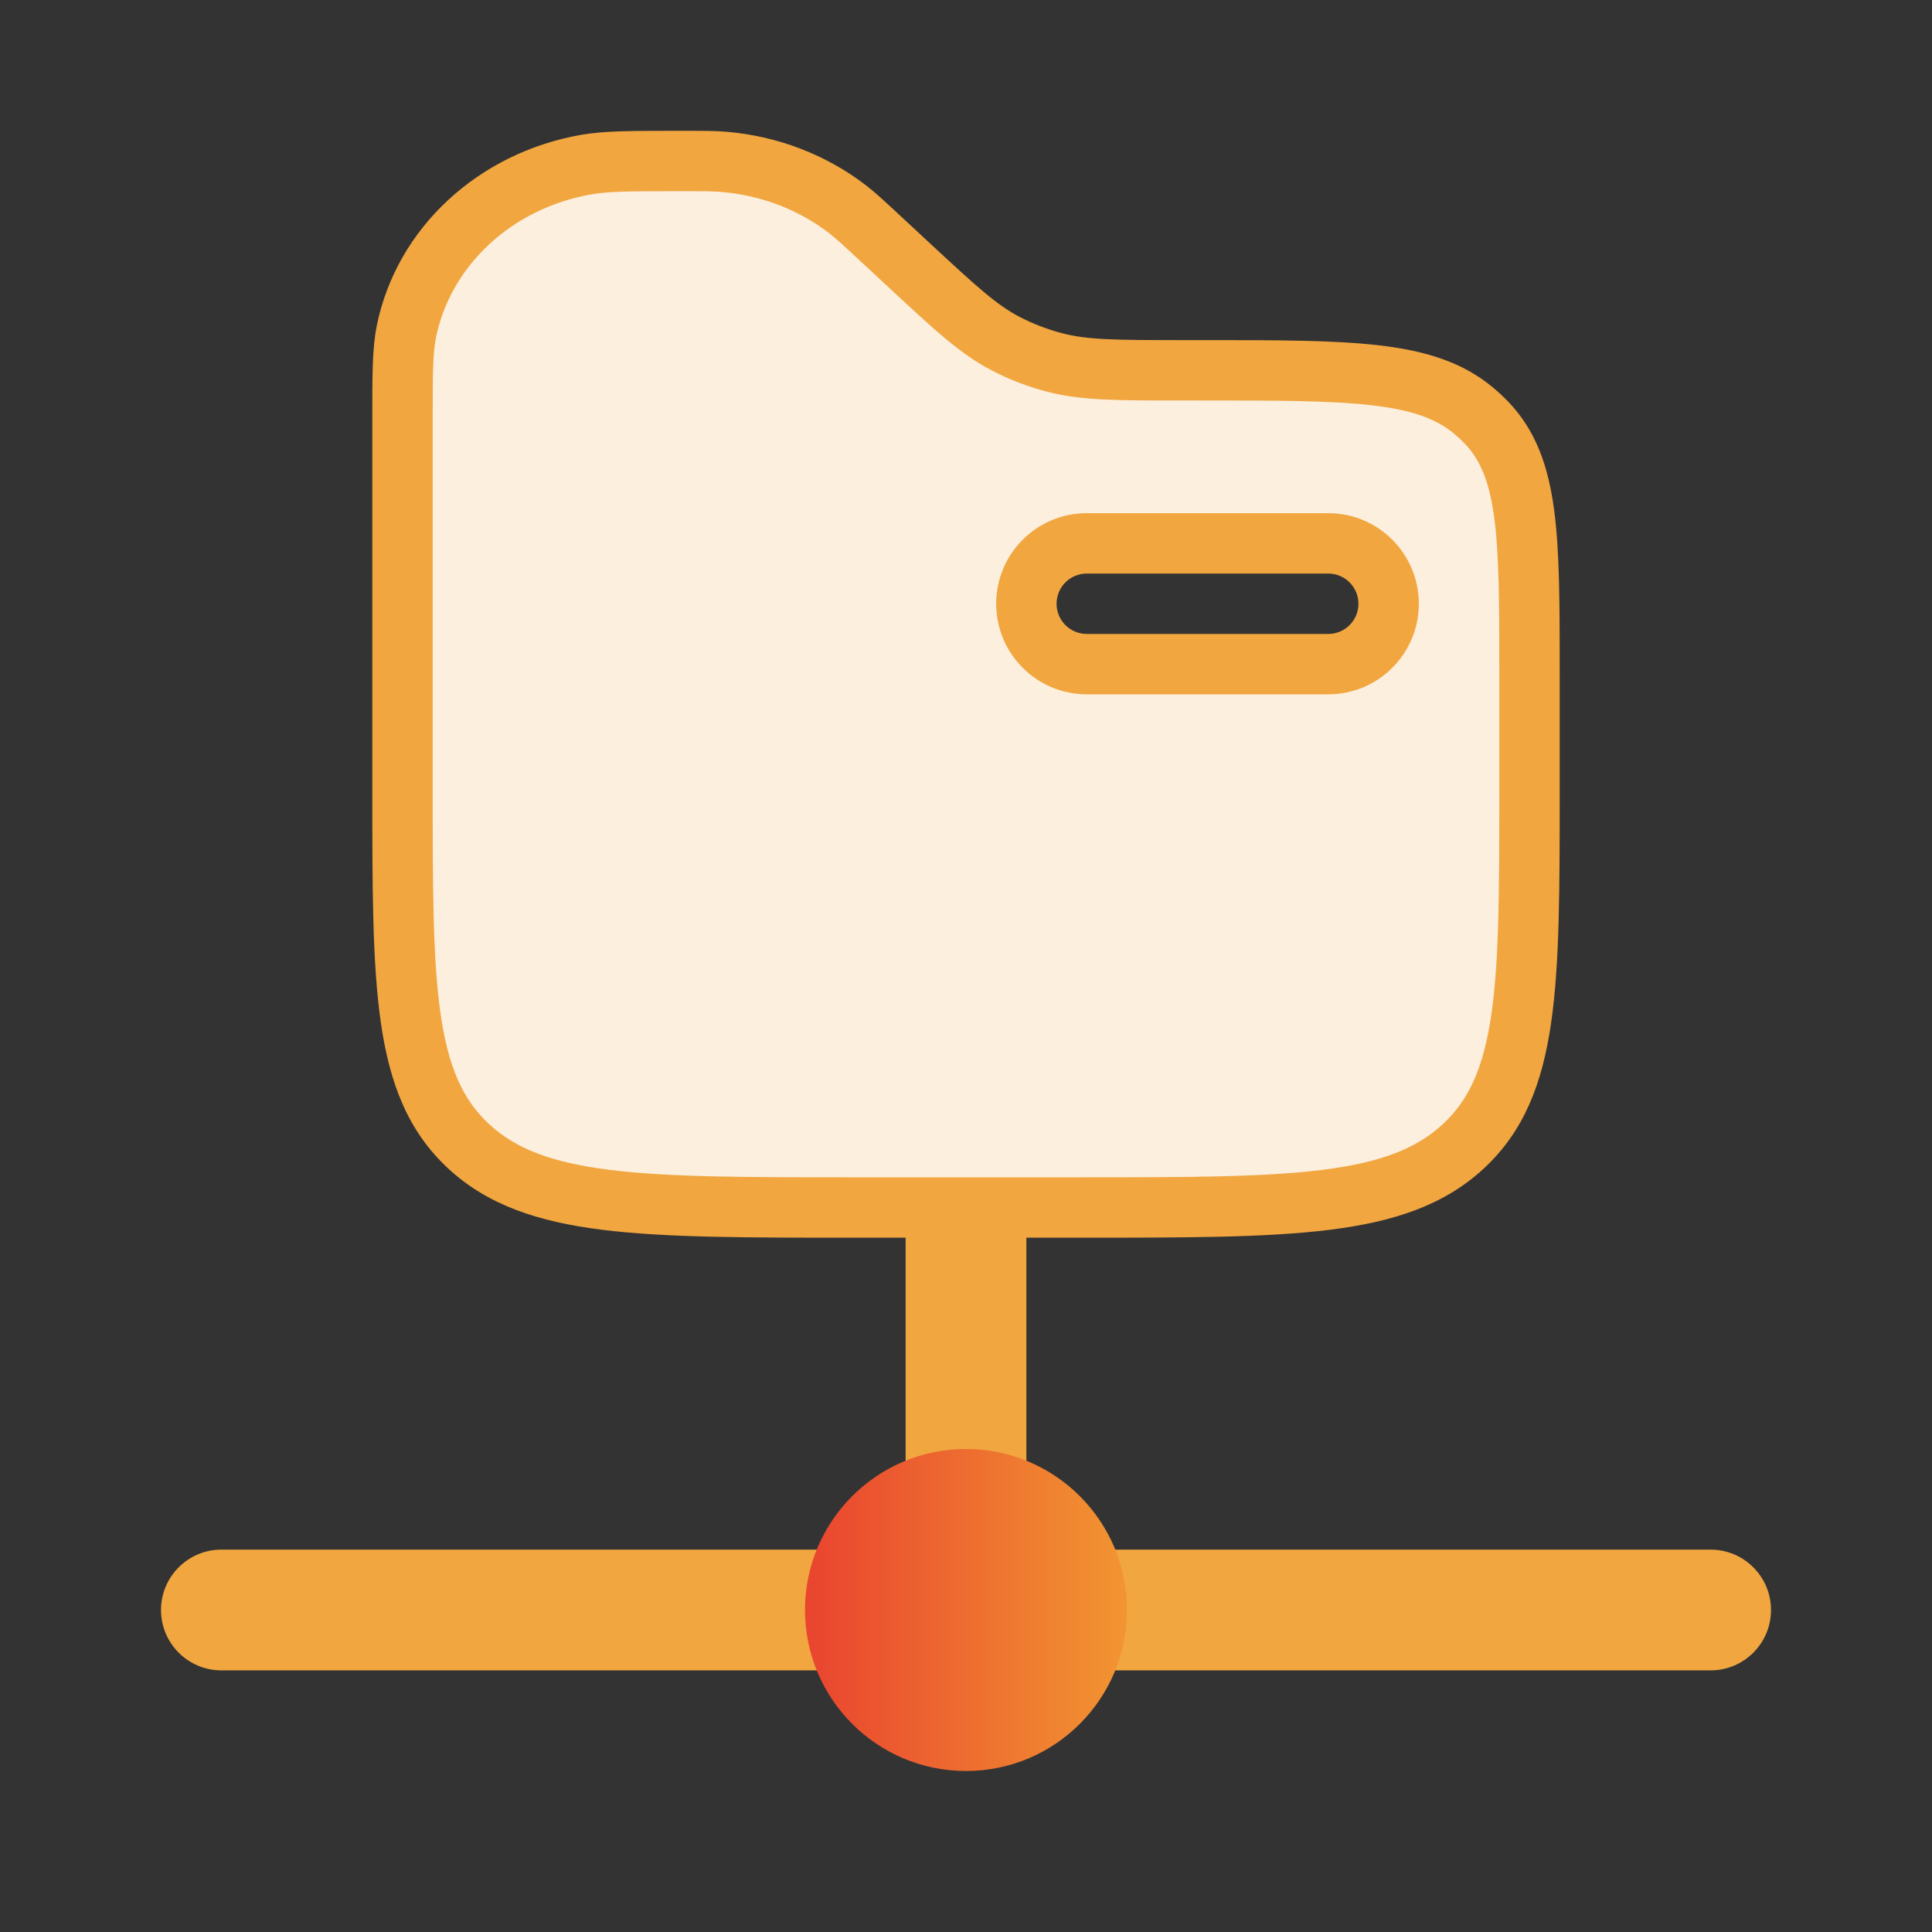 <svg xmlns="http://www.w3.org/2000/svg" width="48" height="48" viewBox="0 0 48 48" fill="none">
  <rect x="0" y="0" width="48" height="48" fill="#333333" stroke="none"/>
  <path d="M4 40C4 39.172 4.672 38.5 5.5 38.5H20H22.5V36V30H25.5V36V38.5H28H42.5C43.328 38.5 44 39.172 44 40C44 40.828 43.328 41.5 42.5 41.5H28H20H5.5C4.672 41.5 4 40.828 4 40Z" fill="#F1A640"/>
  <path fill-rule="evenodd" clip-rule="evenodd" d="M38 19.6V16.737C38 13.315 38 11.604 36.923 10.492C36.824 10.39 36.719 10.292 36.609 10.2C35.411 9.2 33.568 9.2 29.883 9.2H29.36C27.745 9.2 26.937 9.2 26.184 9.001C25.771 8.891 25.373 8.738 24.997 8.544C24.313 8.191 23.742 7.661 22.6 6.6L21.83 5.885C21.447 5.529 21.256 5.351 21.054 5.197C20.187 4.529 19.123 4.12 18.002 4.023C17.742 4 17.471 4 16.93 4C15.694 4 15.076 4 14.562 4.09C12.296 4.487 10.524 6.132 10.097 8.236C10 8.714 10 9.287 10 10.435V19.6C10 24.503 10 26.954 11.64 28.477C13.28 30 15.92 30 21.2 30H22.5H25.5H26.8C32.08 30 34.72 30 36.36 28.477C38 26.954 38 24.503 38 19.6ZM27 13.5C26.172 13.5 25.5 14.172 25.5 15C25.5 15.828 26.172 16.5 27 16.5H33C33.828 16.5 34.5 15.828 34.5 15C34.5 14.172 33.828 13.5 33 13.5H27Z" fill="#FCEFDD"/>
  <path d="M22.6 6.6L23.11 6.05V6.05L22.6 6.6ZM24.997 8.544L25.341 7.878L24.997 8.544ZM26.184 9.001L26.376 8.276L26.184 9.001ZM18.002 4.023L17.937 4.77L18.002 4.023ZM21.83 5.885L21.319 6.434L21.319 6.434L21.83 5.885ZM21.054 5.197L21.512 4.602L21.054 5.197ZM36.923 10.492L37.462 9.97L36.923 10.492ZM36.609 10.2L36.128 10.776L36.609 10.2ZM10.097 8.236L9.362 8.087L10.097 8.236ZM14.562 4.09L14.432 3.351L14.562 4.09ZM27 12.75C25.757 12.75 24.75 13.757 24.75 15H26.25C26.25 14.586 26.586 14.25 27 14.25V12.75ZM33 12.75H27V14.25H33V12.75ZM35.25 15C35.25 13.757 34.243 12.75 33 12.75V14.25C33.414 14.25 33.75 14.586 33.75 15H35.25ZM33 17.25C34.243 17.25 35.25 16.243 35.25 15H33.75C33.75 15.414 33.414 15.75 33 15.75V17.25ZM27 17.25H33V15.75H27V17.25ZM24.75 15C24.75 16.243 25.757 17.25 27 17.25V15.75C26.586 15.75 26.25 15.414 26.25 15H24.75ZM37.25 16.737V19.6H38.75V16.737H37.25ZM10.75 19.6V10.435H9.25V19.6H10.75ZM21.319 6.434L22.09 7.15L23.11 6.05L22.34 5.335L21.319 6.434ZM29.36 9.95H29.883V8.45H29.36V9.95ZM22.09 7.15C23.202 8.183 23.857 8.799 24.653 9.21L25.341 7.878C24.769 7.582 24.282 7.138 23.11 6.05L22.09 7.15ZM29.36 8.45C27.705 8.45 27.013 8.444 26.376 8.276L25.993 9.726C26.861 9.956 27.784 9.95 29.36 9.95V8.45ZM24.653 9.21C25.077 9.43 25.527 9.603 25.993 9.726L26.376 8.276C26.015 8.18 25.668 8.046 25.341 7.878L24.653 9.21ZM16.93 4.75C17.484 4.75 17.717 4.751 17.937 4.77L18.067 3.275C17.767 3.249 17.458 3.25 16.93 3.25V4.75ZM22.34 5.335C21.967 4.989 21.747 4.783 21.512 4.602L20.597 5.791C20.764 5.92 20.927 6.07 21.319 6.434L22.34 5.335ZM17.937 4.77C18.92 4.855 19.847 5.213 20.597 5.791L21.512 4.602C20.528 3.845 19.327 3.385 18.067 3.275L17.937 4.77ZM21.2 29.25C18.54 29.25 16.616 29.249 15.148 29.065C13.697 28.884 12.806 28.537 12.15 27.927L11.13 29.026C12.114 29.941 13.364 30.354 14.962 30.554C16.545 30.751 18.58 30.75 21.2 30.75V29.25ZM9.25 19.6C9.25 22.029 9.248 23.931 9.463 25.413C9.681 26.923 10.138 28.105 11.13 29.026L12.15 27.927C11.502 27.326 11.139 26.521 10.947 25.198C10.752 23.849 10.75 22.074 10.75 19.6H9.25ZM37.25 19.6C37.25 22.074 37.248 23.849 37.053 25.198C36.861 26.521 36.498 27.326 35.849 27.927L36.87 29.026C37.862 28.105 38.319 26.923 38.537 25.413C38.752 23.931 38.75 22.029 38.75 19.6H37.25ZM26.8 30.75C29.42 30.75 31.455 30.751 33.038 30.554C34.636 30.354 35.886 29.941 36.87 29.026L35.849 27.927C35.194 28.537 34.303 28.884 32.852 29.065C31.384 29.249 29.46 29.25 26.8 29.25V30.75ZM38.75 16.737C38.75 15.047 38.752 13.704 38.609 12.648C38.462 11.567 38.154 10.685 37.462 9.97L36.384 11.014C36.769 11.412 36.999 11.94 37.122 12.849C37.248 13.782 37.25 15.005 37.25 16.737H38.75ZM29.883 9.95C31.744 9.95 33.074 9.951 34.092 10.07C35.095 10.187 35.688 10.409 36.128 10.776L37.089 9.625C36.331 8.991 35.404 8.713 34.266 8.58C33.141 8.449 31.707 8.45 29.883 8.45V9.95ZM37.462 9.97C37.344 9.849 37.22 9.733 37.089 9.625L36.128 10.776C36.218 10.851 36.303 10.931 36.384 11.014L37.462 9.97ZM10.75 10.435C10.75 9.251 10.754 8.771 10.832 8.385L9.362 8.087C9.246 8.657 9.25 9.324 9.25 10.435H10.75ZM16.93 3.25C15.726 3.25 15.027 3.247 14.432 3.351L14.691 4.829C15.125 4.753 15.662 4.75 16.93 4.75V3.25ZM10.832 8.385C11.193 6.611 12.701 5.178 14.691 4.829L14.432 3.351C11.892 3.797 9.857 5.653 9.362 8.087L10.832 8.385ZM26.8 29.25H25.5V30.75H26.8V29.25ZM22.5 29.25H21.2V30.75H22.5V29.25ZM22.5 30.75H25.5V29.25H22.5V30.75Z" fill="#F1A640"/>
  <circle cx="24" cy="40" r="4" fill="url(#paint0_linear_390_209)"/>
  <defs>
    <linearGradient id="paint0_linear_390_209" x1="20" y1="40" x2="28" y2="40" gradientUnits="userSpaceOnUse">
      <stop stop-color="#E9442F"/>
      <stop offset="1" stop-color="#F29531"/>
    </linearGradient>
  </defs>
</svg>